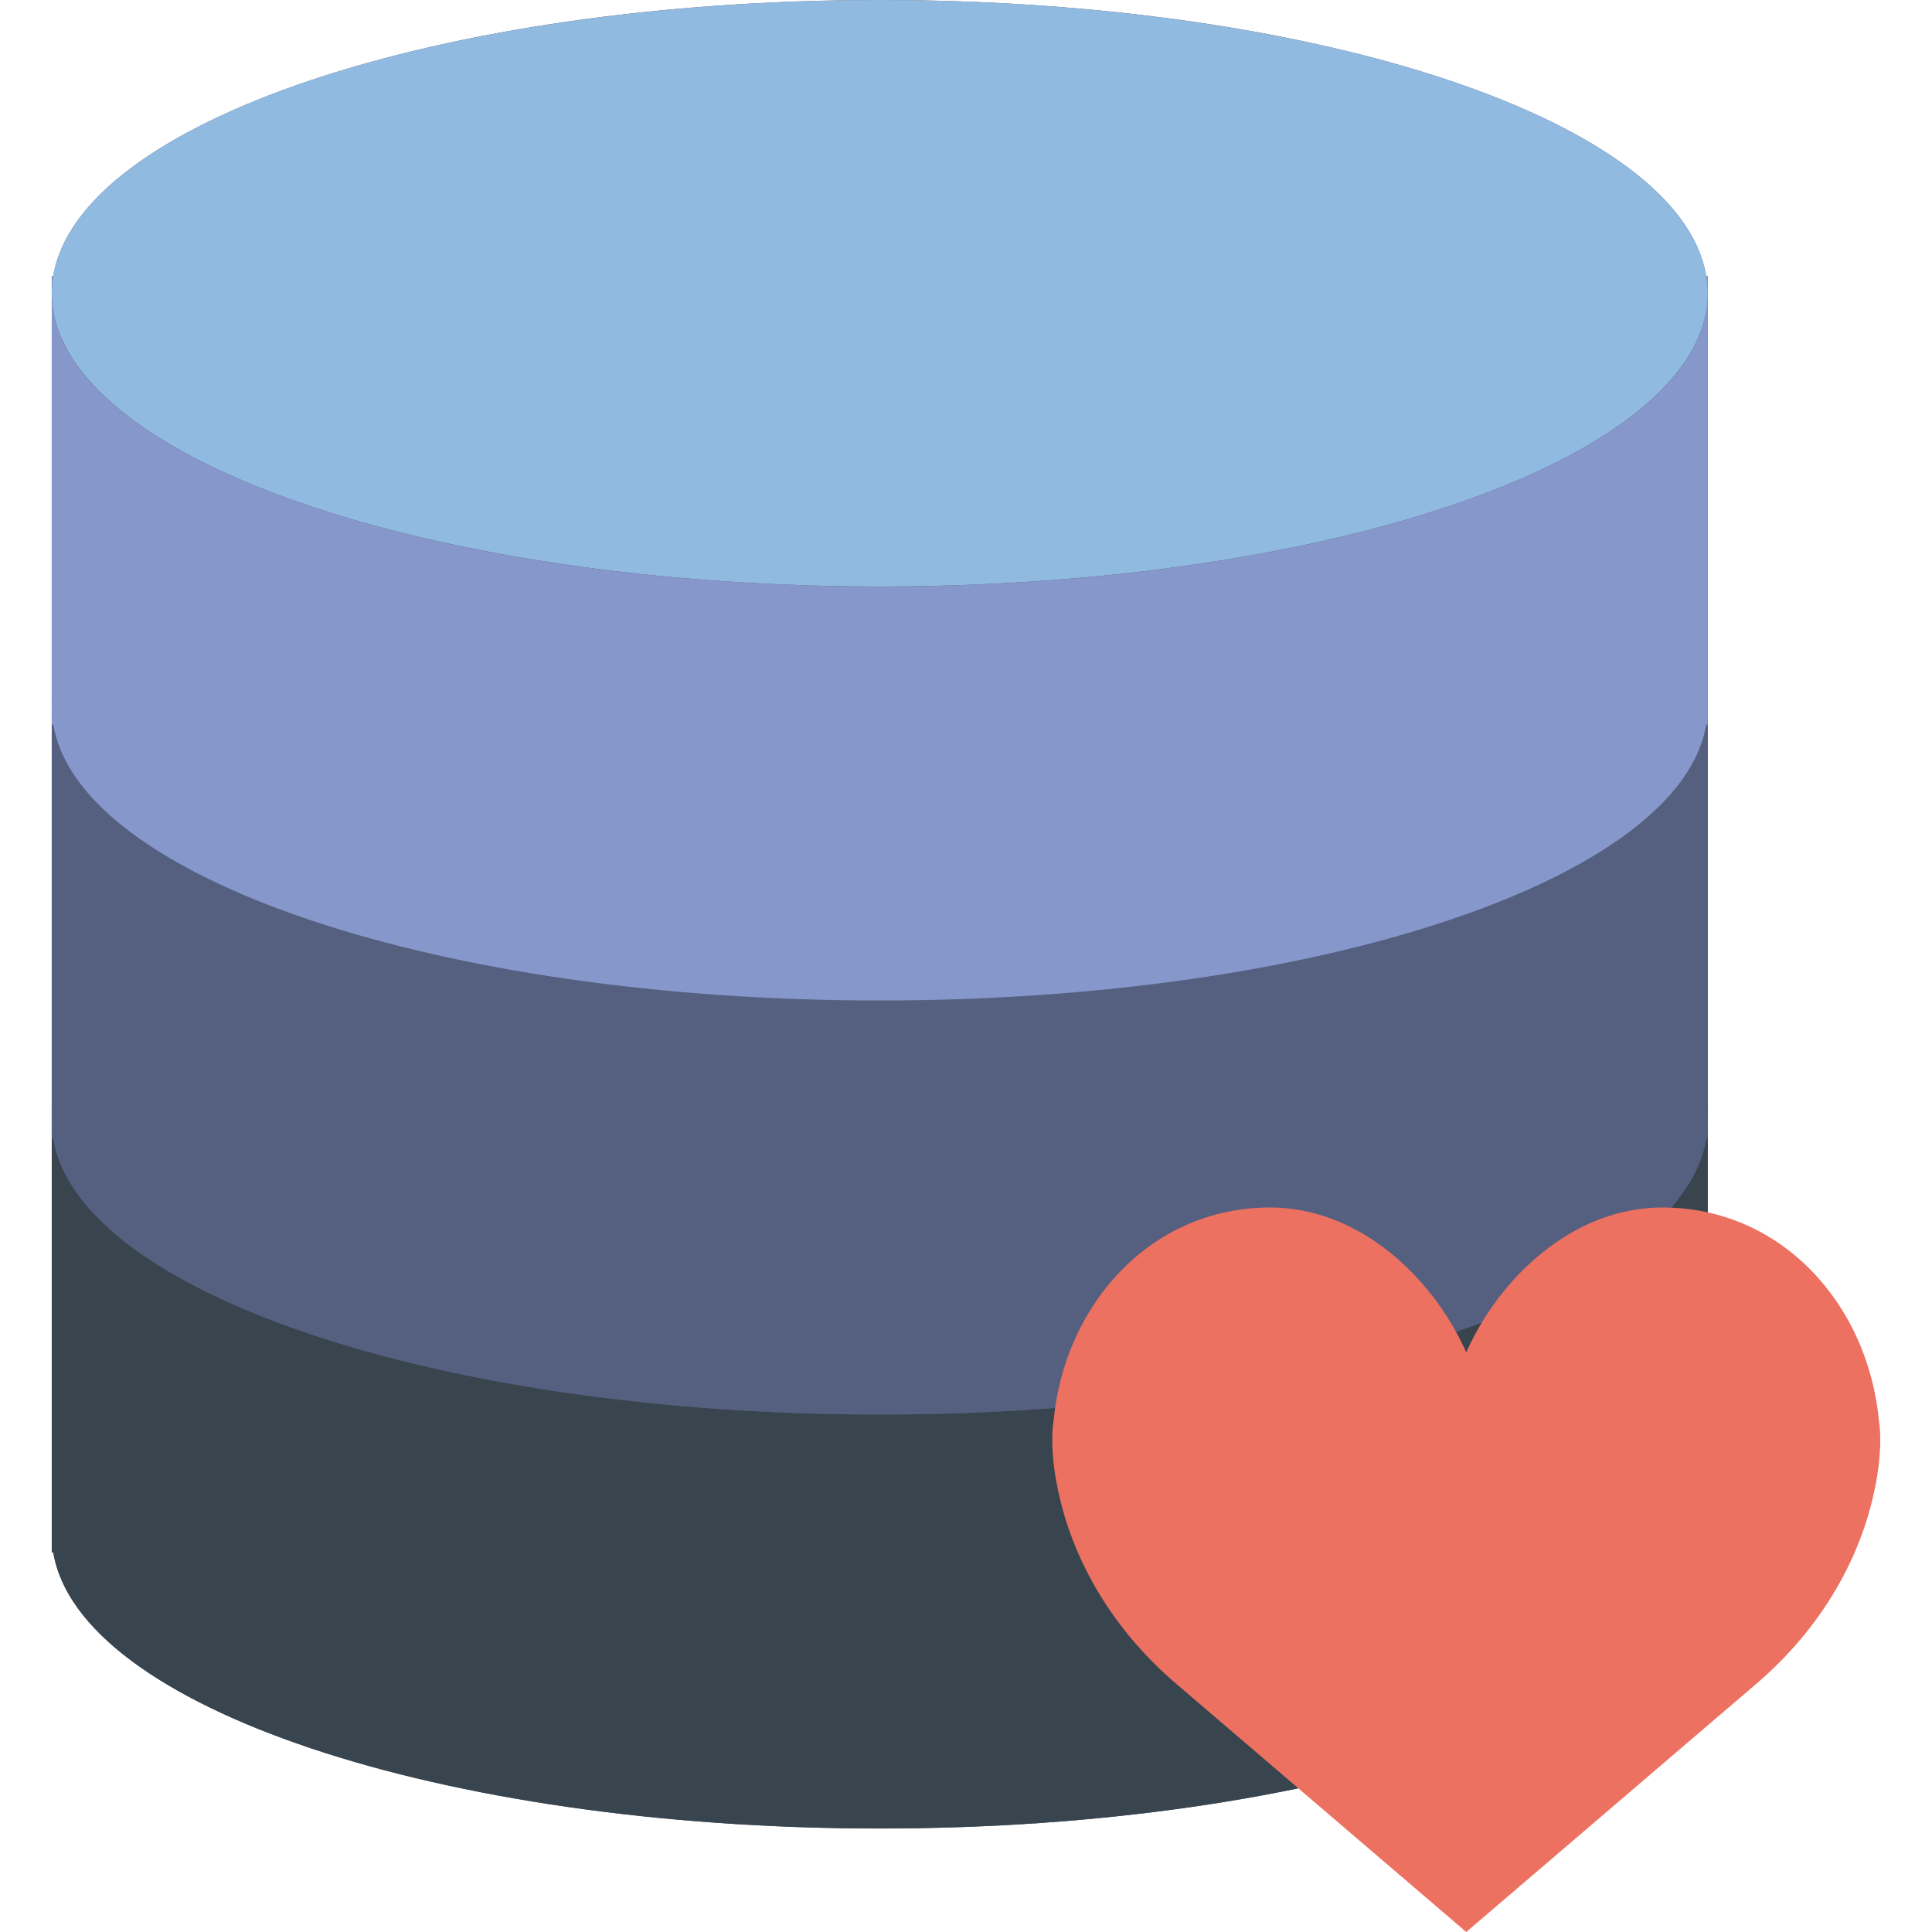 <?xml version="1.0" encoding="iso-8859-1"?>
<!-- Generator: Adobe Illustrator 18.0.0, SVG Export Plug-In . SVG Version: 6.00 Build 0)  -->
<!DOCTYPE svg PUBLIC "-//W3C//DTD SVG 1.1//EN" "http://www.w3.org/Graphics/SVG/1.1/DTD/svg11.dtd">
<svg version="1.1" id="Capa_1" xmlns="http://www.w3.org/2000/svg" xmlns:xlink="http://www.w3.org/1999/xlink" x="0px" y="0px"
	 viewBox="0 0 56 56" style="enable-background:new 0 0 56 56;" xml:space="preserve">
<g>
	<g>
		<path style="fill:#545E73;" d="M49.455,8L49.455,8C48.724,3.538,38.281,0,25.5,0S2.276,3.538,1.545,8l0,0H1.5v0.5V20v0.5V21v11
			v0.5V33v12h0.045c0.731,4.461,11.175,8,23.955,8s23.224-3.539,23.955-8H49.5V33v-0.5V32V21v-0.5V20V8.5V8H49.455z"/>
		<g>
			<path style="fill:#38454F;" d="M25.5,41c-13.255,0-24-3.806-24-8.5V45h0.045c0.731,4.461,11.175,8,23.955,8
				s23.224-3.539,23.955-8H49.5V32.5C49.5,37.194,38.755,41,25.5,41z"/>
			<path style="fill:#38454F;" d="M1.5,32v0.5c0-0.168,0.018-0.334,0.045-0.5H1.5z"/>
			<path style="fill:#38454F;" d="M49.455,32c0.027,0.166,0.045,0.332,0.045,0.5V32H49.455z"/>
		</g>
		<g>
			<path style="fill:#556080;" d="M25.5,29c-13.255,0-24-3.806-24-8.5V33h0.045c0.731,4.461,11.175,8,23.955,8
				s23.224-3.539,23.955-8H49.5V20.5C49.5,25.194,38.755,29,25.5,29z"/>
			<path style="fill:#556080;" d="M1.5,20v0.5c0-0.168,0.018-0.334,0.045-0.5H1.5z"/>
			<path style="fill:#556080;" d="M49.455,20c0.027,0.166,0.045,0.332,0.045,0.5V20H49.455z"/>
		</g>
		<ellipse style="fill:#91BAE1;" cx="25.5" cy="8.5" rx="24" ry="8.5"/>
		<g>
			<path style="fill:#8697CB;" d="M25.5,17c-13.255,0-24-3.806-24-8.5V21h0.045c0.731,4.461,11.175,8,23.955,8
				s23.224-3.539,23.955-8H49.5V8.5C49.5,13.194,38.755,17,25.5,17z"/>
			<path style="fill:#8697CB;" d="M1.5,8v0.5c0-0.168,0.018-0.334,0.045-0.5H1.5z"/>
			<path style="fill:#8697CB;" d="M49.455,8C49.482,8.166,49.5,8.332,49.5,8.5V8H49.455z"/>
		</g>
	</g>
	<g>
		<path style="fill:#ED7161;" d="M42.5,39.2c0.969-2.183,3.109-4.2,5.684-4.2c3.467,0,5.964,2.821,6.278,6.183
			c0,0,0.17,0.835-0.203,2.337c-0.508,2.046-1.701,3.864-3.311,5.251L42.5,56l-8.447-7.229c-1.61-1.387-2.803-3.205-3.311-5.251
			c-0.373-1.502-0.203-2.337-0.203-2.337C30.852,37.821,33.349,35,36.816,35C39.391,35,41.531,37.017,42.5,39.2z"/>
	</g>
</g>
<g>
</g>
<g>
</g>
<g>
</g>
<g>
</g>
<g>
</g>
<g>
</g>
<g>
</g>
<g>
</g>
<g>
</g>
<g>
</g>
<g>
</g>
<g>
</g>
<g>
</g>
<g>
</g>
<g>
</g>
</svg>
